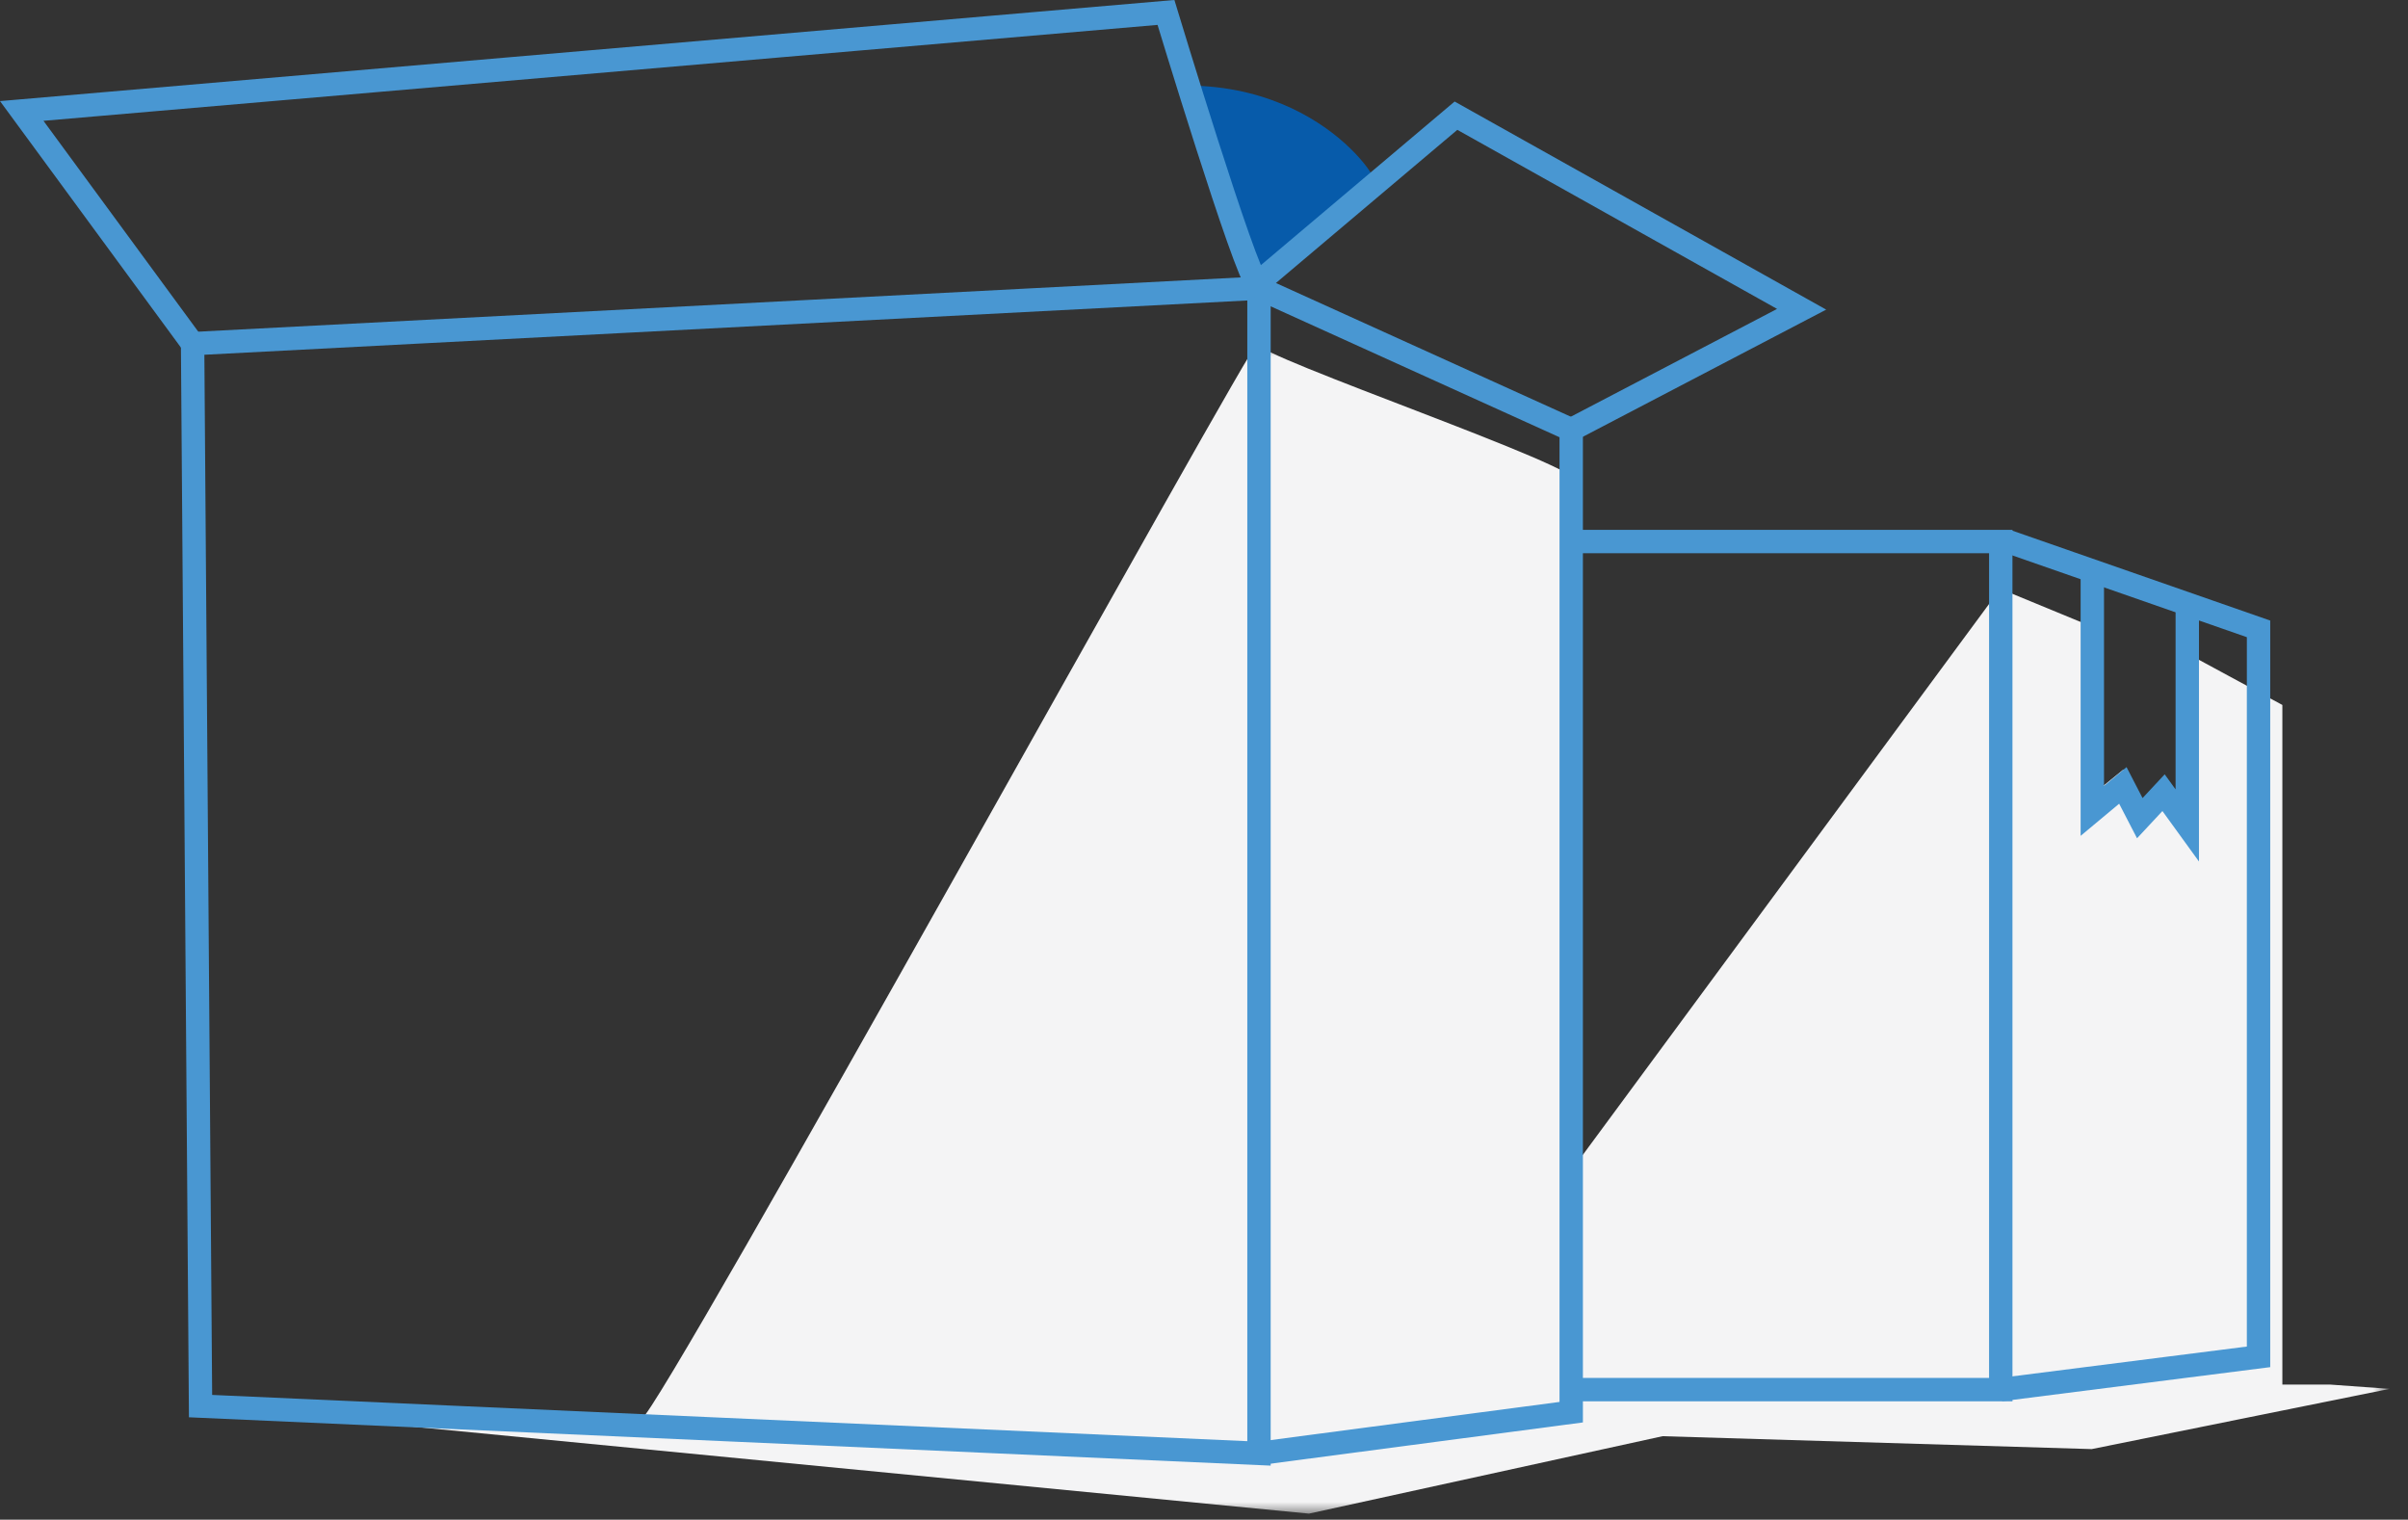 <?xml version="1.0" encoding="UTF-8"?> <svg xmlns="http://www.w3.org/2000/svg" xmlns:xlink="http://www.w3.org/1999/xlink" width="103px" height="65px" viewBox="0 0 103 65"><rect x="0" y="0" width="103" height="65" fill="#333333" stroke="none"/><!-- Generator: Sketch 59 (86127) - https://sketch.com --><title>Icons / Packing</title><desc>Created with Sketch.</desc><defs><polygon id="path-1" points="0.577 0.953 94.213 0.953 94.213 51 0.577 51"></polygon></defs><g id="Visual-Styles-&amp;-UI-Elements" stroke="none" stroke-width="1" fill="none" fill-rule="evenodd"><g id="Iconography" transform="translate(-606, -1095)"><g id="Icons-/-Packing" transform="translate(606, 1095)"><g id="Group-18"><g id="Group-3" transform="translate(8, 13.741)"><mask id="mask-2" fill="white"><use xlink:href="#path-1"></use></mask><g id="Clip-2"></g><path d="M19.44,46.952 C20.29,46.584 45.781,0.405 45.781,0.958 C45.781,1.51 59.886,6.293 59.377,6.845 C58.866,7.396 59.377,11.444 59.377,11.444 L59.377,36.098 L77.559,11.444 L81.128,12.916 L81.468,20.275 L82.828,19.172 L83.528,21.253 L84.544,20.163 L85.559,21.564 L85.546,14.204 L89.626,16.412 L89.626,45.48 L91.665,45.48 L94.213,45.664 L81.468,48.24 L63.115,47.688 L47.99,51 L0.577,46.4 L19.44,46.952 Z" id="Fill-1" fill="#F4F4F5" mask="url(#mask-2)"></path></g><path d="M50.553,3.66 C57.25,3.566 59.79,8.998 58.54,7.708 L53.782,12.123" id="Fill-4" fill="#075BAA"></path><polygon id="Stroke-6" stroke="#4997D2" points="53.852 62.165 8.578 60.142 8.238 14.699 53.852 12.325"></polygon><polyline id="Stroke-8" stroke="#4997D2" points="53.852 12.326 67.207 18.38 67.207 60.402 53.852 62.166"></polyline><polyline id="Stroke-10" stroke="#4997D2" points="67.022 23.163 85.581 23.163 85.581 59.437 67.022 59.437"></polyline><polyline id="Stroke-12" stroke="#4997D2" points="85.886 23.16 96.607 26.898 96.607 58.035 85.58 59.437"></polyline><polyline id="Stroke-14" stroke="#4997D2" points="89.497 24.408 89.497 34.683 90.803 33.594 91.528 34.995 92.544 33.905 93.559 35.306 93.559 26.076"></polyline><path d="M67.206,18.379 L77.063,13.228 L62.278,4.948 L53.781,12.123 C53.271,11.755 49.873,0.532 49.873,0.532 L0.93,4.746 L8.237,14.699" id="Stroke-16" stroke="#4997D2"></path></g></g></g></g></svg> 